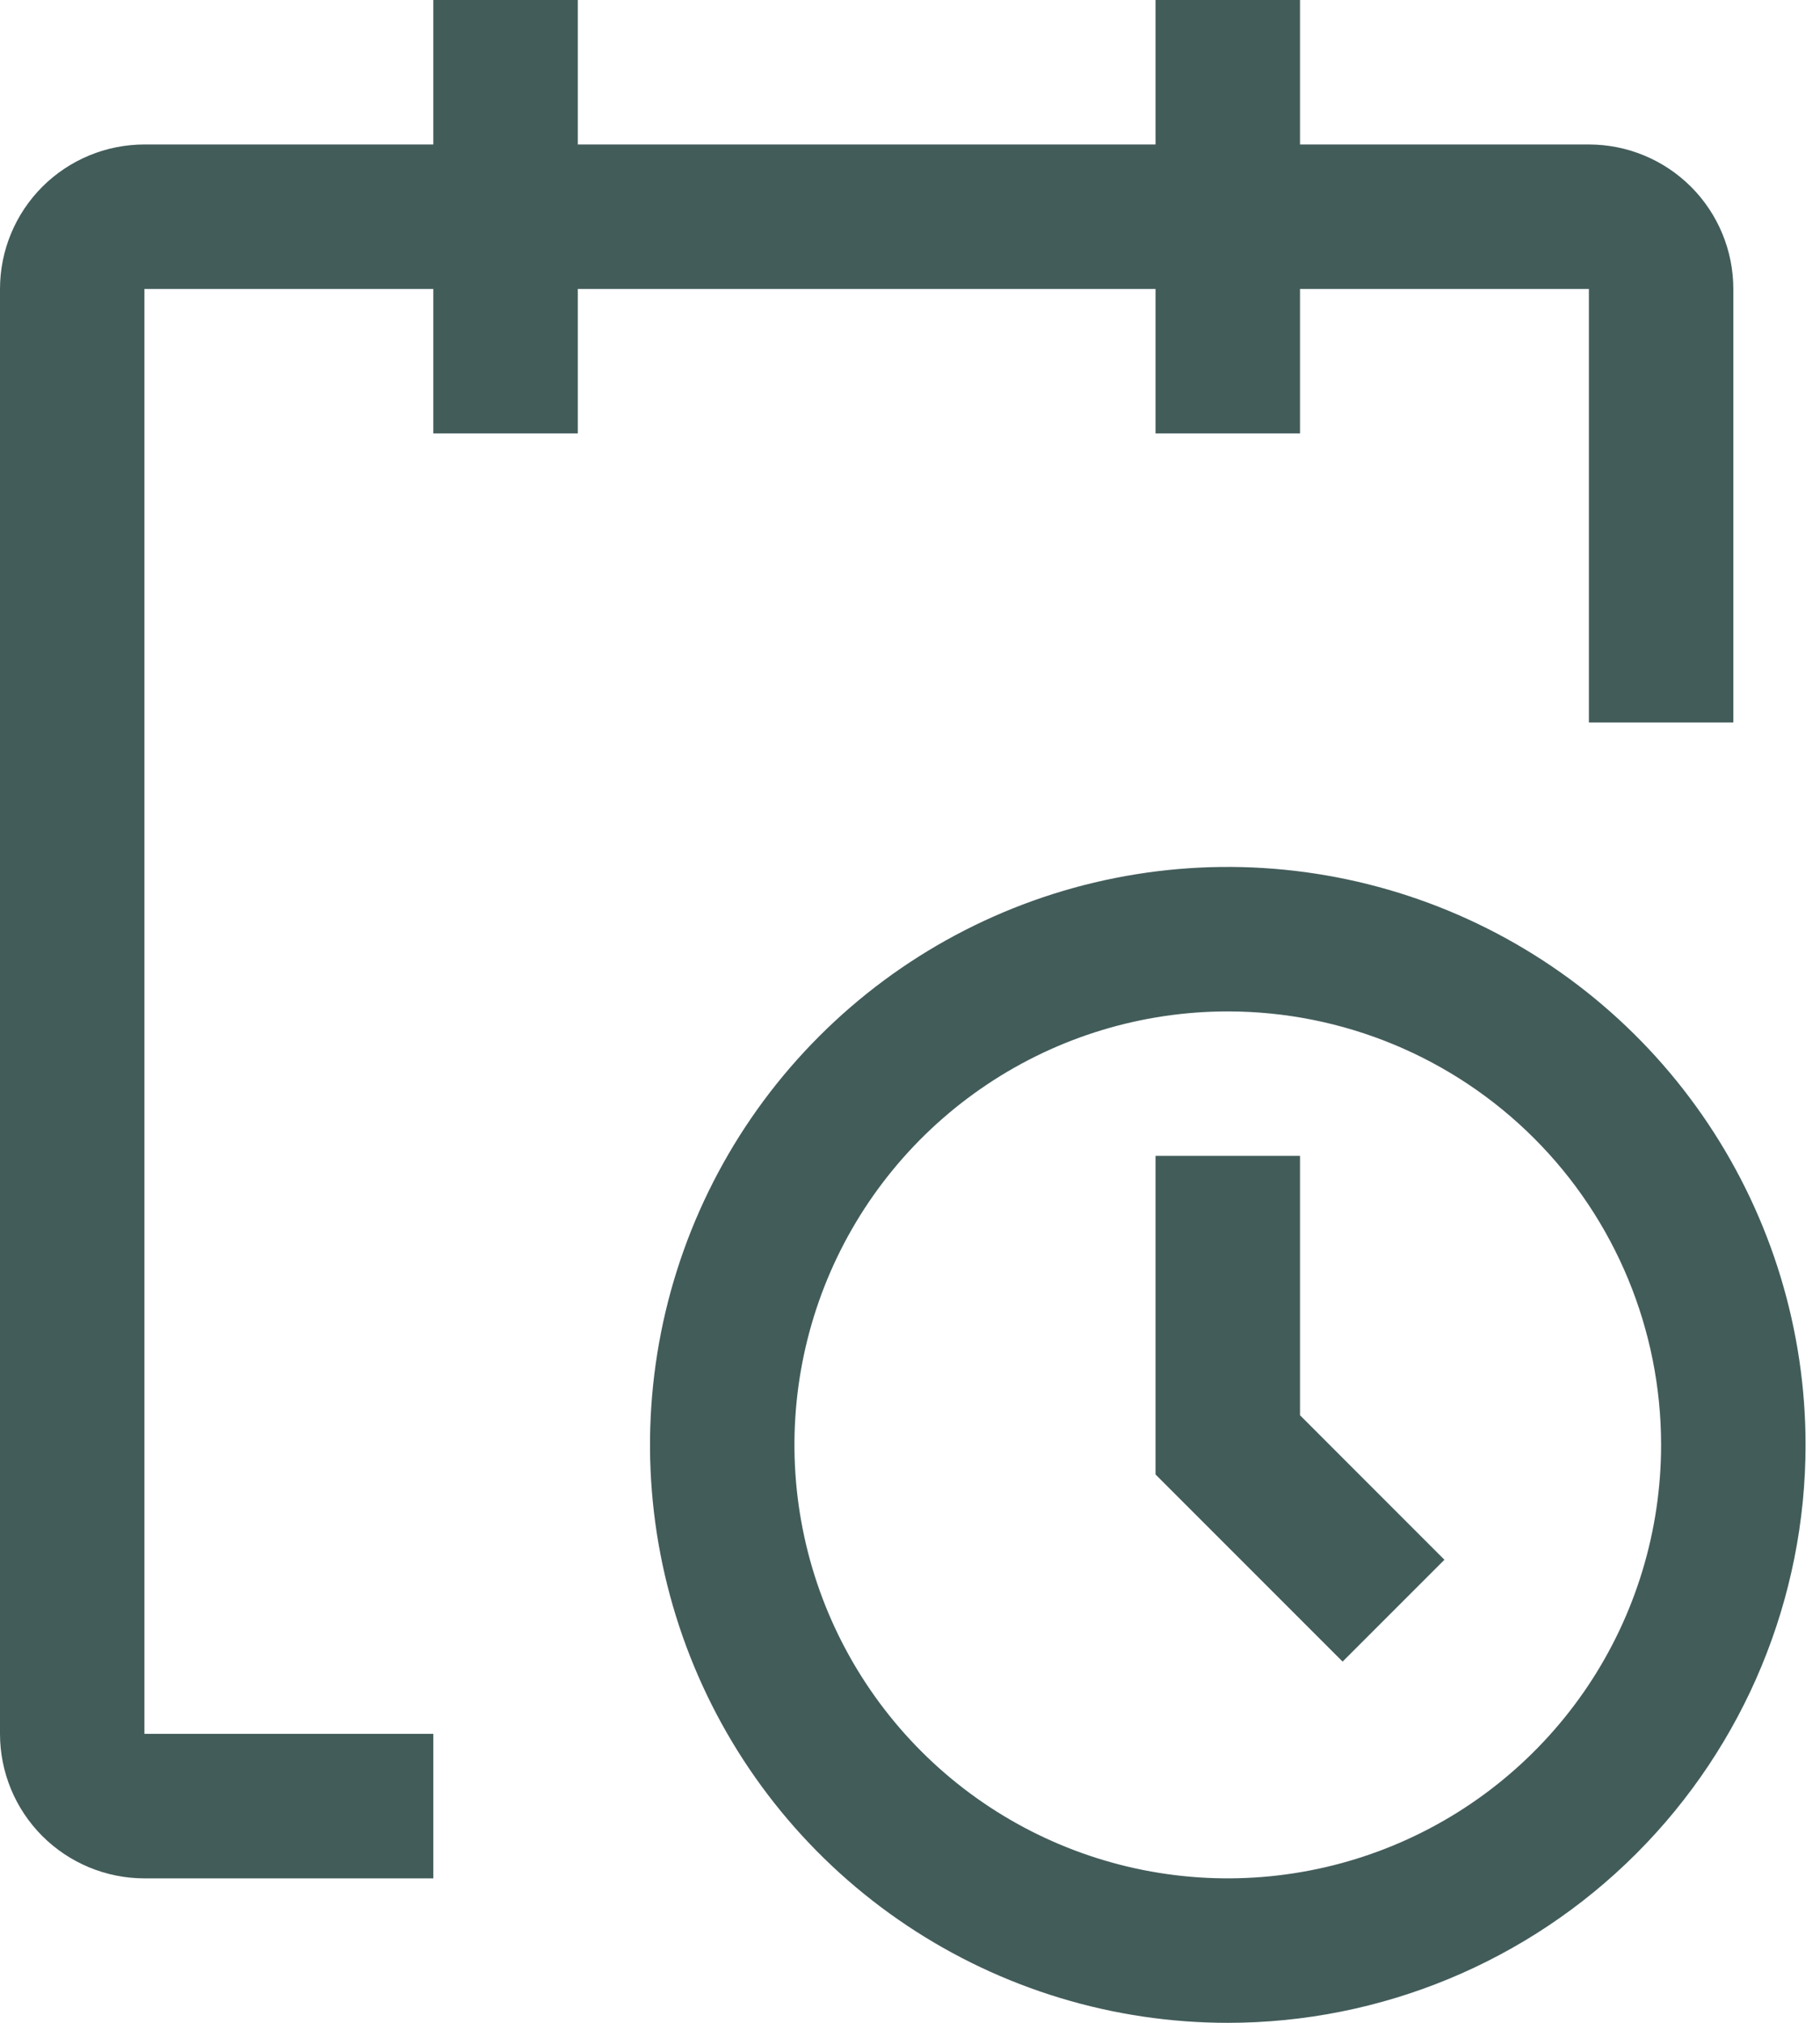 <svg width="45" height="50" viewBox="0 0 45 50" fill="none" xmlns="http://www.w3.org/2000/svg">
<path d="M30.357 50C27.532 50 24.77 49.162 22.42 47.592C20.071 46.023 18.24 43.792 17.159 41.181C16.078 38.571 15.795 35.699 16.346 32.927C16.897 30.156 18.258 27.611 20.256 25.613C22.253 23.615 24.799 22.254 27.57 21.703C30.341 21.152 33.214 21.435 35.824 22.516C38.434 23.597 40.666 25.428 42.235 27.778C43.805 30.127 44.643 32.889 44.643 35.714C44.643 39.503 43.138 43.137 40.459 45.816C37.78 48.495 34.146 50 30.357 50ZM30.357 25C28.238 25 26.167 25.628 24.405 26.806C22.643 27.983 21.269 29.656 20.458 31.614C19.648 33.572 19.435 35.726 19.849 37.805C20.262 39.883 21.283 41.792 22.781 43.29C24.279 44.789 26.189 45.809 28.267 46.223C30.345 46.636 32.499 46.424 34.457 45.613C36.415 44.802 38.088 43.429 39.266 41.667C40.443 39.905 41.071 37.833 41.071 35.714C41.071 32.873 39.943 30.148 37.933 28.138C35.924 26.129 33.199 25 30.357 25Z" fill="#425C5A"/>
<path d="M33.196 41.071L28.571 36.446V28.571H32.143V34.982L35.714 38.554L33.196 41.071Z" fill="#425C5A"/>
<path d="M42.857 7.143C42.857 6.196 42.481 5.287 41.811 4.617C41.141 3.948 40.233 3.571 39.286 3.571H32.143V0H28.571V3.571H14.286V0H10.714V3.571H3.571C2.624 3.571 1.716 3.948 1.046 4.617C0.376 5.287 0 6.196 0 7.143V42.857C0 43.804 0.376 44.713 1.046 45.383C1.716 46.052 2.624 46.429 3.571 46.429H10.714V42.857H3.571V7.143H10.714V10.714H14.286V7.143H28.571V10.714H32.143V7.143H39.286V17.857H42.857V7.143Z" fill="#425C5A"/>
</svg>
